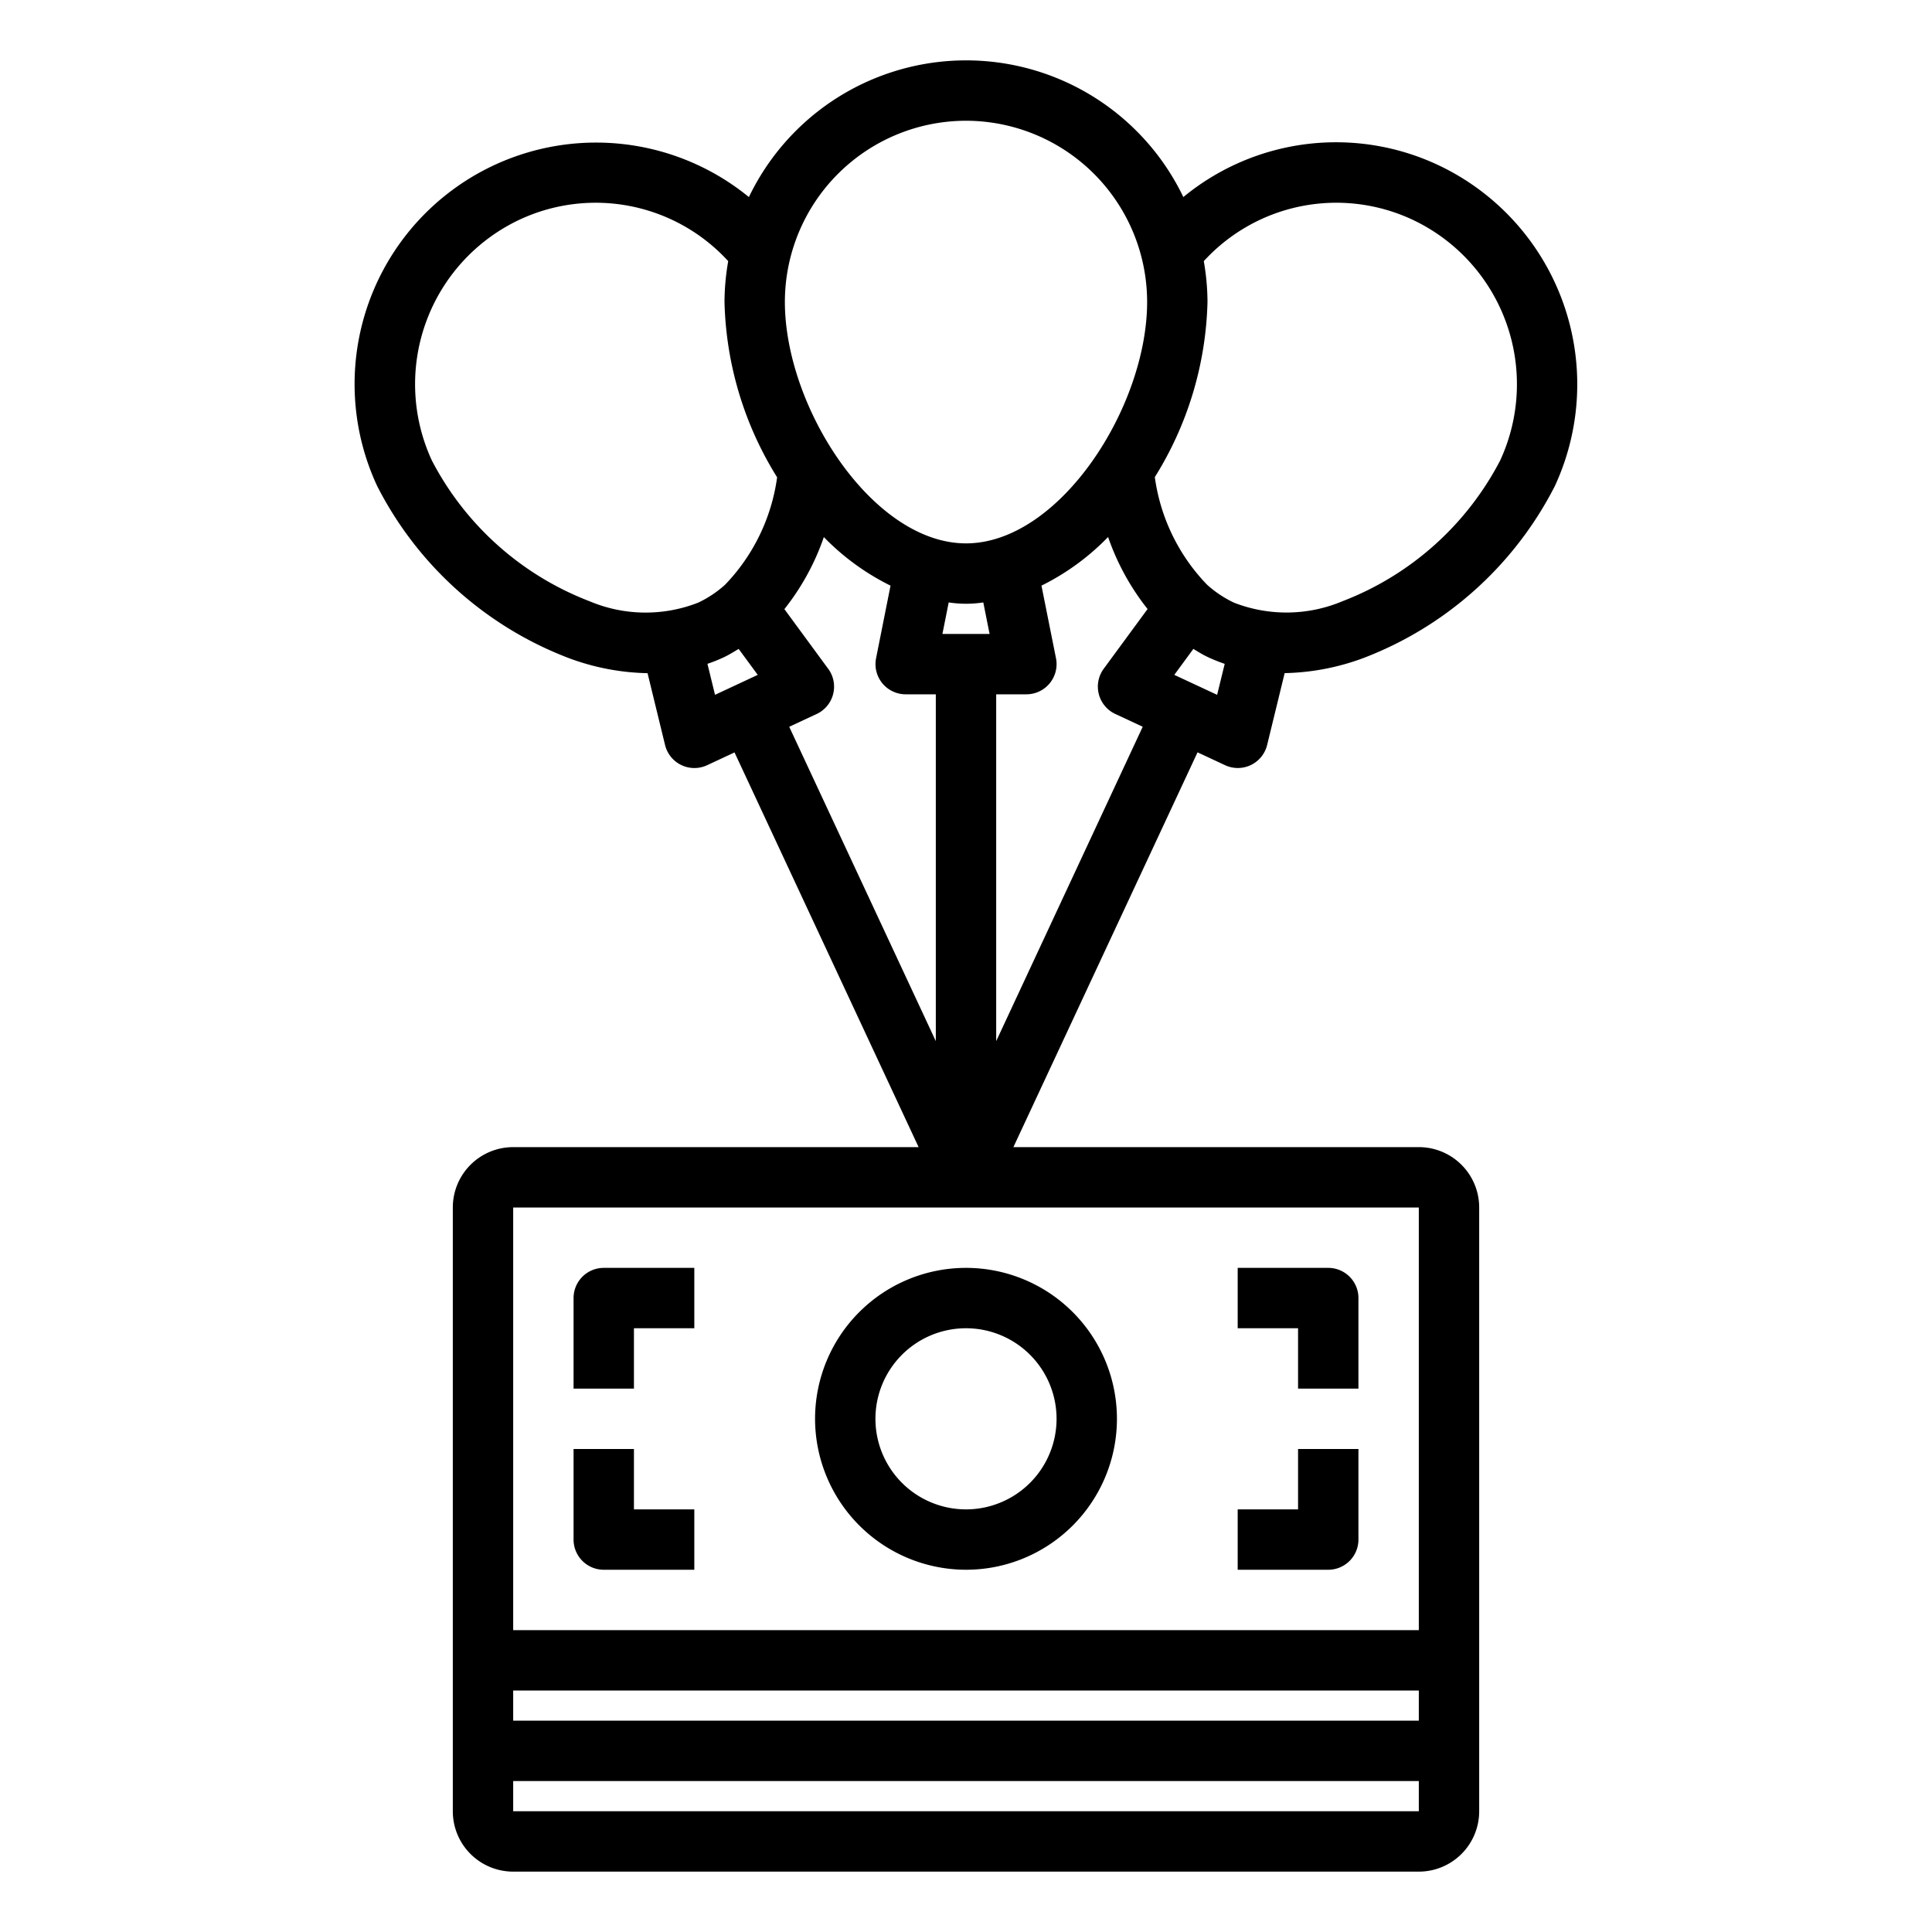 <svg xmlns="http://www.w3.org/2000/svg" viewBox="0 0 64 64" x="0px" y="0px"><g><path d="M47.633,5.464A7.956,7.956,0,0,0,39.2,6.528a7.982,7.982,0,0,0-14.392,0A8,8,0,0,0,12.494,16.1,11.865,11.865,0,0,0,18.841,21.8a7.866,7.866,0,0,0,2.61.5l.58,2.379a1,1,0,0,0,1.395.669l.906-.423L30.43,38H17a2,2,0,0,0-2,2V60a2,2,0,0,0,2,2H47a2,2,0,0,0,2-2V40a2,2,0,0,0-2-2H33.57l6.1-13.078.906.423a1,1,0,0,0,1.4-.669l.58-2.378a7.9,7.9,0,0,0,2.61-.5A11.87,11.87,0,0,0,51.507,16.1,8.027,8.027,0,0,0,47.633,5.464ZM32,4a6.006,6.006,0,0,1,6,6c0,3.493-2.909,8-6,8s-6-4.507-6-8A6.006,6.006,0,0,1,32,4Zm.781,17H31.219l.208-1.044a3.753,3.753,0,0,0,1.146,0ZM14.308,15.258a6.022,6.022,0,0,1,2.905-7.982,5.95,5.95,0,0,1,6.91,1.375A8,8,0,0,0,24,10a11.477,11.477,0,0,0,1.743,5.811,6.373,6.373,0,0,1-1.724,3.559,3.652,3.652,0,0,1-.892.594,4.775,4.775,0,0,1-3.6-.048A9.873,9.873,0,0,1,14.308,15.258Zm9.127,6.732a5.116,5.116,0,0,0,.545-.218c.171-.081.329-.181.489-.276l.632.86-1.415.661Zm4,.165-1.451-1.977a8.067,8.067,0,0,0,1.307-2.386A8.028,8.028,0,0,0,29.5,19.4l-.478,2.4A1,1,0,0,0,30,23h1V34.489L26.144,24.076l.907-.423a1,1,0,0,0,.384-1.5ZM47,57H17V56H47ZM17,60V59H47v1ZM47,45h0v9H17V40H47ZM33,34.489V23h1a1,1,0,0,0,.98-1.2L34.5,19.4a8.028,8.028,0,0,0,2.207-1.611,8.072,8.072,0,0,0,1.308,2.386l-1.452,1.977a1,1,0,0,0,.384,1.5l.907.423Zm5.9-12.133.632-.861c.162.1.322.2.5.281a5.432,5.432,0,0,0,.538.215l-.251,1.026Zm10.794-7.1a9.879,9.879,0,0,1-5.217,4.658,4.787,4.787,0,0,1-3.595.052,3.65,3.65,0,0,1-.9-.6,6.372,6.372,0,0,1-1.727-3.561A11.477,11.477,0,0,0,40,10a8,8,0,0,0-.123-1.349,5.949,5.949,0,0,1,6.91-1.375A6.023,6.023,0,0,1,49.693,15.258Z"></path><path d="M32,52a5,5,0,1,0-5-5A5.006,5.006,0,0,0,32,52Zm0-8a3,3,0,1,1-3,3A3,3,0,0,1,32,44Z"></path><path d="M20,52h3V50H21V48H19v3A1,1,0,0,0,20,52Z"></path><path d="M45,51V48H43v2H41v2h3A1,1,0,0,0,45,51Z"></path><path d="M21,44h2V42H20a1,1,0,0,0-1,1v3h2Z"></path><path d="M43,46h2V43a1,1,0,0,0-1-1H41v2h2Z"></path></g></svg>